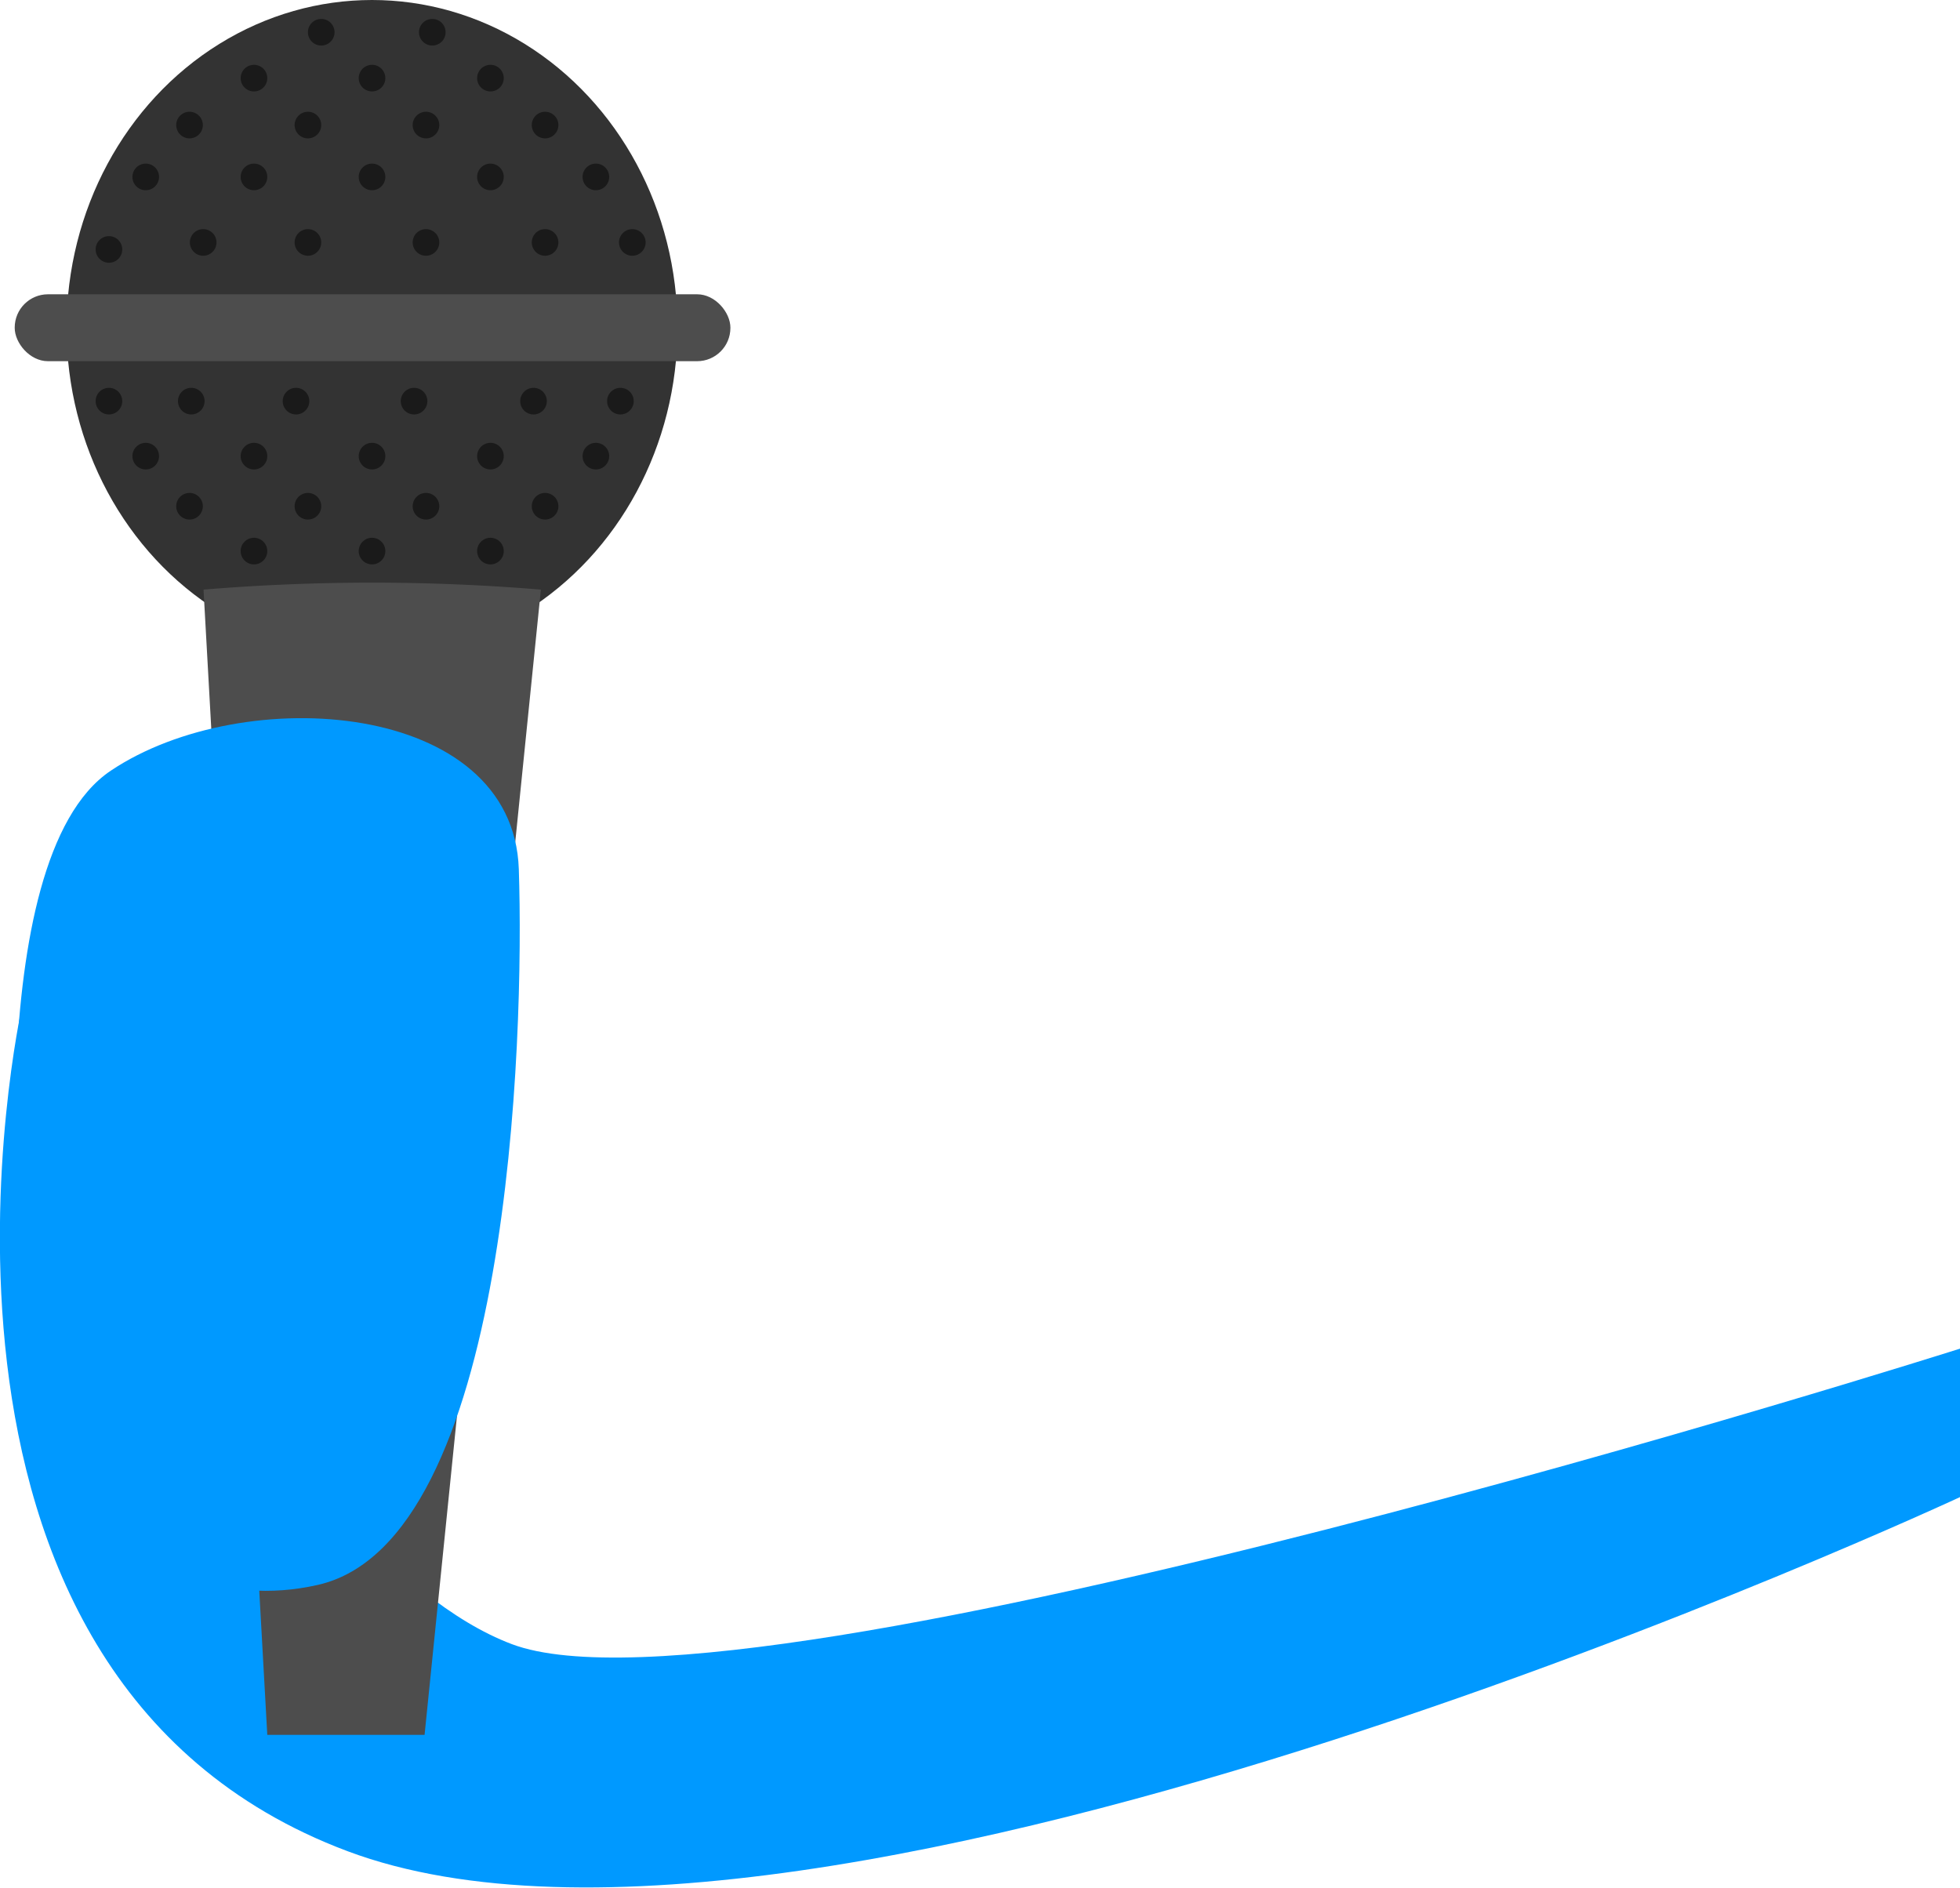 <svg xmlns="http://www.w3.org/2000/svg" viewBox="0 0 55.95 53.88"><defs><style>.cls-1{fill:#09f;}.cls-2{fill:#333;}.cls-3,.cls-4{fill:#4d4d4d;}.cls-4{fill-rule:evenodd;}.cls-5{fill:#1a1a1a;}</style></defs><title>mic</title><g id="Layer_2" data-name="Layer 2"><g id="Layer_1-2" data-name="Layer 1"><path class="cls-1" d="M.62,28.77s-4.22,19,9.3,24.07S56,42.71,56,42.71V38.48s-34.63,11-41.39,8.45S.62,28.77.62,28.77Z"/><ellipse class="cls-2" cx="10.62" cy="9.36" rx="8.72" ry="9.36"/><rect class="cls-3" x="0.42" y="8.4" width="20.43" height="1.91" rx="0.95"/><path class="cls-4" d="M5.81,16.83,7.63,49.52h4.49l3.32-32.69A58.4,58.4,0,0,0,5.81,16.83Z"/><circle class="cls-5" cx="7.25" cy="2.23" r="0.38"/><circle class="cls-5" cx="9.17" cy="0.92" r="0.38"/><circle class="cls-5" cx="4.16" cy="5.05" r="0.38"/><circle class="cls-5" cx="3.11" cy="7.12" r="0.38"/><circle class="cls-5" cx="17.01" cy="5.05" r="0.38"/><circle class="cls-5" cx="12.34" cy="0.92" r="0.38"/><circle class="cls-5" cx="10.62" cy="2.23" r="0.38"/><circle class="cls-5" cx="14" cy="2.23" r="0.38"/><circle class="cls-5" cx="7.25" cy="15.73" r="0.38"/><circle class="cls-5" cx="10.62" cy="15.73" r="0.38"/><circle class="cls-5" cx="14" cy="15.73" r="0.38"/><circle class="cls-5" cx="7.25" cy="5.05" r="0.38"/><circle class="cls-5" cx="18.05" cy="6.92" r="0.38"/><circle class="cls-5" cx="10.62" cy="5.05" r="0.38"/><circle class="cls-5" cx="14" cy="5.05" r="0.38"/><circle class="cls-5" cx="4.16" cy="13.02" r="0.38"/><circle class="cls-5" cx="17.01" cy="13.02" r="0.38"/><circle class="cls-5" cx="7.25" cy="13.02" r="0.38"/><circle class="cls-5" cx="10.62" cy="13.02" r="0.38"/><circle class="cls-5" cx="14" cy="13.02" r="0.38"/><circle class="cls-5" cx="5.41" cy="3.57" r="0.38"/><circle class="cls-5" cx="8.79" cy="3.57" r="0.38"/><circle class="cls-5" cx="12.16" cy="3.57" r="0.38"/><circle class="cls-5" cx="15.56" cy="3.57" r="0.38"/><circle class="cls-5" cx="5.41" cy="14.45" r="0.38"/><circle class="cls-5" cx="8.79" cy="14.45" r="0.38"/><circle class="cls-5" cx="12.16" cy="14.45" r="0.38"/><circle class="cls-5" cx="15.56" cy="14.45" r="0.38"/><circle class="cls-5" cx="5.8" cy="6.92" r="0.38"/><circle class="cls-5" cx="8.79" cy="6.92" r="0.38"/><circle class="cls-5" cx="12.16" cy="6.92" r="0.38"/><circle class="cls-5" cx="15.56" cy="6.92" r="0.38"/><circle class="cls-5" cx="3.11" cy="11.45" r="0.38"/><circle class="cls-5" cx="17.71" cy="11.45" r="0.38"/><circle class="cls-5" cx="5.46" cy="11.45" r="0.38"/><circle class="cls-5" cx="8.45" cy="11.45" r="0.38"/><circle class="cls-5" cx="11.82" cy="11.45" r="0.38"/><circle class="cls-5" cx="15.23" cy="11.45" r="0.38"/><path class="cls-1" d="M.62,36.8S-.64,24.55,3.16,22s11.49-2,11.65,2.81S14.56,44,9.07,45.24-.22,40.6.62,36.8Z"/></g></g></svg>
